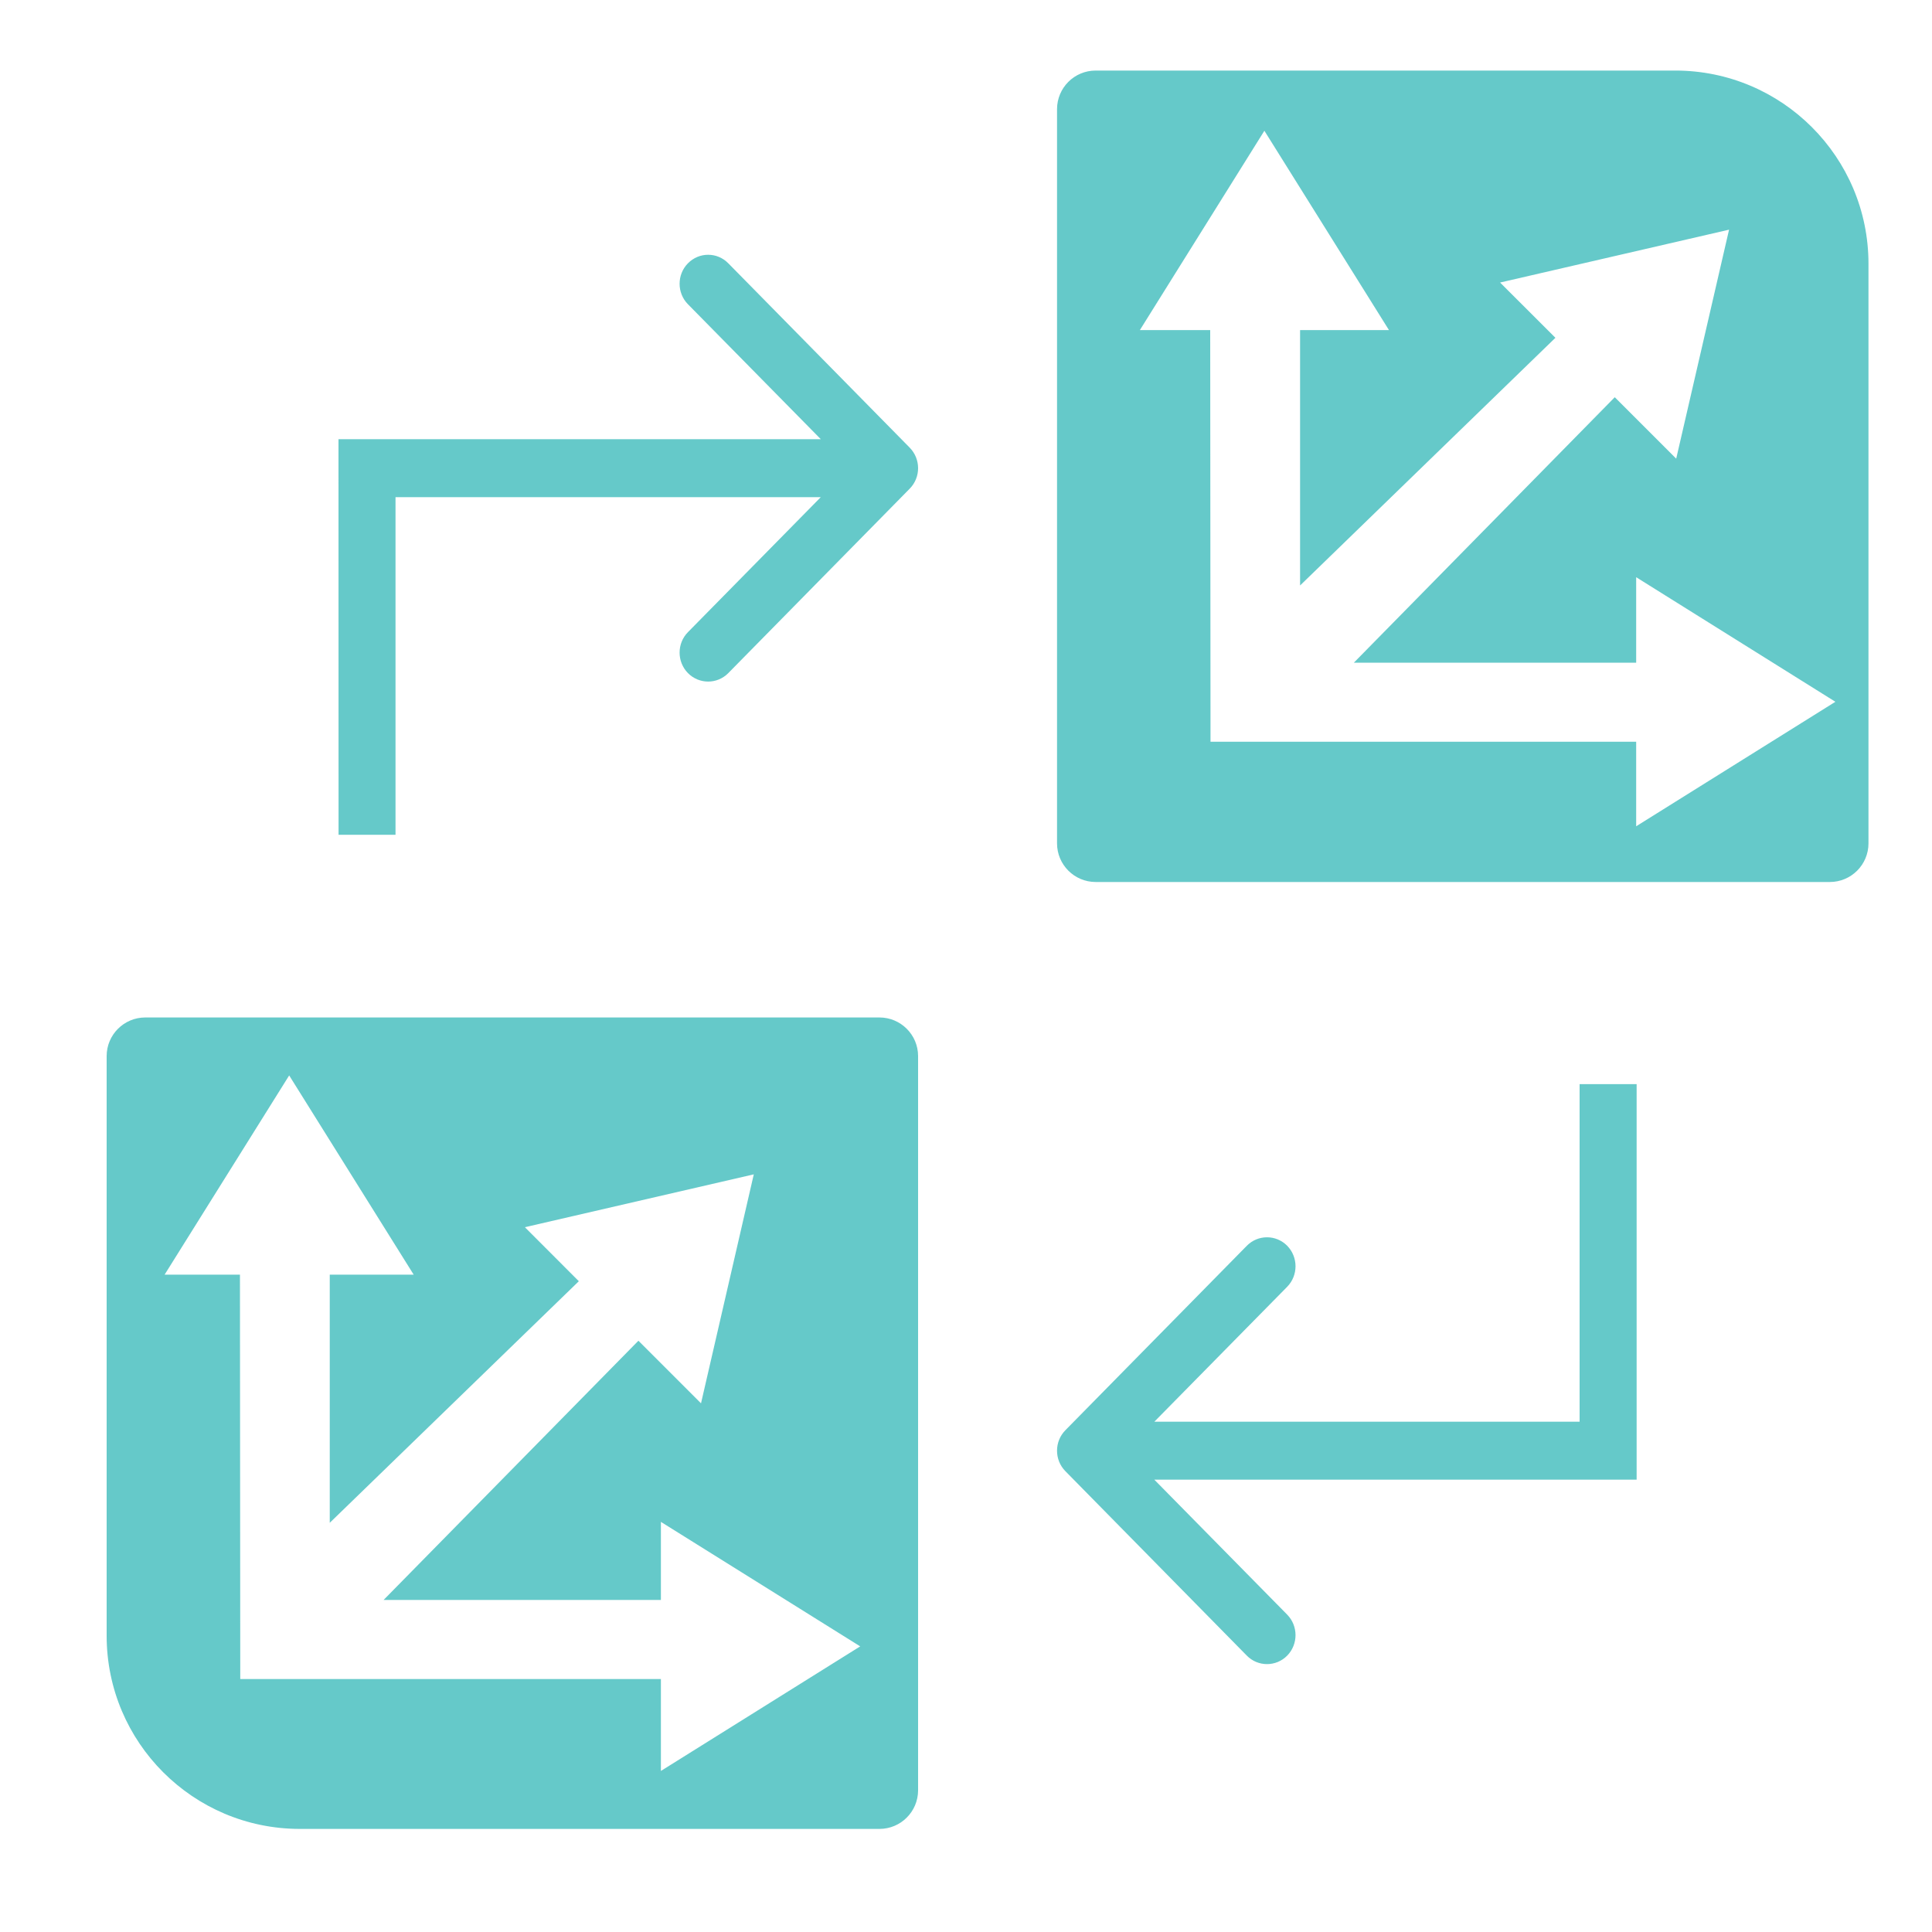 <svg width="25" height="25" viewBox="0 0 25 25" fill="none" xmlns="http://www.w3.org/2000/svg">
<path fill-rule="evenodd" clip-rule="evenodd" d="M13.678 1.413C13.678 1.136 13.902 0.913 14.178 0.913H21.678C23.058 0.913 24.178 2.032 24.178 3.413V10.913C24.178 11.189 23.954 11.413 23.678 11.413H14.178C13.902 11.413 13.678 11.189 13.678 10.913V1.413ZM17.973 4.271L16.361 1.692L14.75 4.271H15.66L15.664 9.598H21.172V10.692L23.75 9.081L21.172 7.469V8.575H17.519L20.895 5.14L21.69 5.935L22.374 2.972L19.411 3.656L20.127 4.371L16.823 7.576V4.271H17.973ZM10.621 5.683L4.38 5.683L4.381 10.802L5.118 10.802L5.118 6.433L10.621 6.433L8.902 8.18C8.758 8.326 8.758 8.563 8.902 8.71C9.047 8.856 9.28 8.856 9.424 8.71L11.772 6.323C11.916 6.177 11.916 5.94 11.772 5.793L9.424 3.407C9.28 3.26 9.047 3.26 8.902 3.407C8.758 3.553 8.758 3.791 8.902 3.937L10.621 5.683ZM14.937 19.147L21.178 19.147L21.178 14.029L20.44 14.029L20.44 18.397L14.937 18.397L16.656 16.651C16.8 16.504 16.8 16.267 16.656 16.12C16.512 15.974 16.278 15.974 16.134 16.12L13.786 18.507C13.642 18.653 13.642 18.891 13.786 19.037L16.134 21.424C16.278 21.57 16.512 21.57 16.656 21.424C16.8 21.277 16.8 21.04 16.656 20.893L14.937 19.147ZM1.88 13.166C1.604 13.166 1.38 13.39 1.38 13.666V21.166C1.38 22.547 2.5 23.666 3.88 23.666H11.38C11.656 23.666 11.88 23.442 11.88 23.166V13.666C11.88 13.39 11.656 13.166 11.38 13.166H1.88ZM3.742 13.916L5.353 16.494H4.267V19.705L7.49 16.579L6.792 15.88L9.754 15.196L9.071 18.159L8.261 17.349L4.964 20.703H8.552V19.693L11.131 21.304L8.552 22.916V21.727H3.109L3.105 16.494H2.13L3.742 13.916Z" fill="#65C9C9"/>
</svg>
